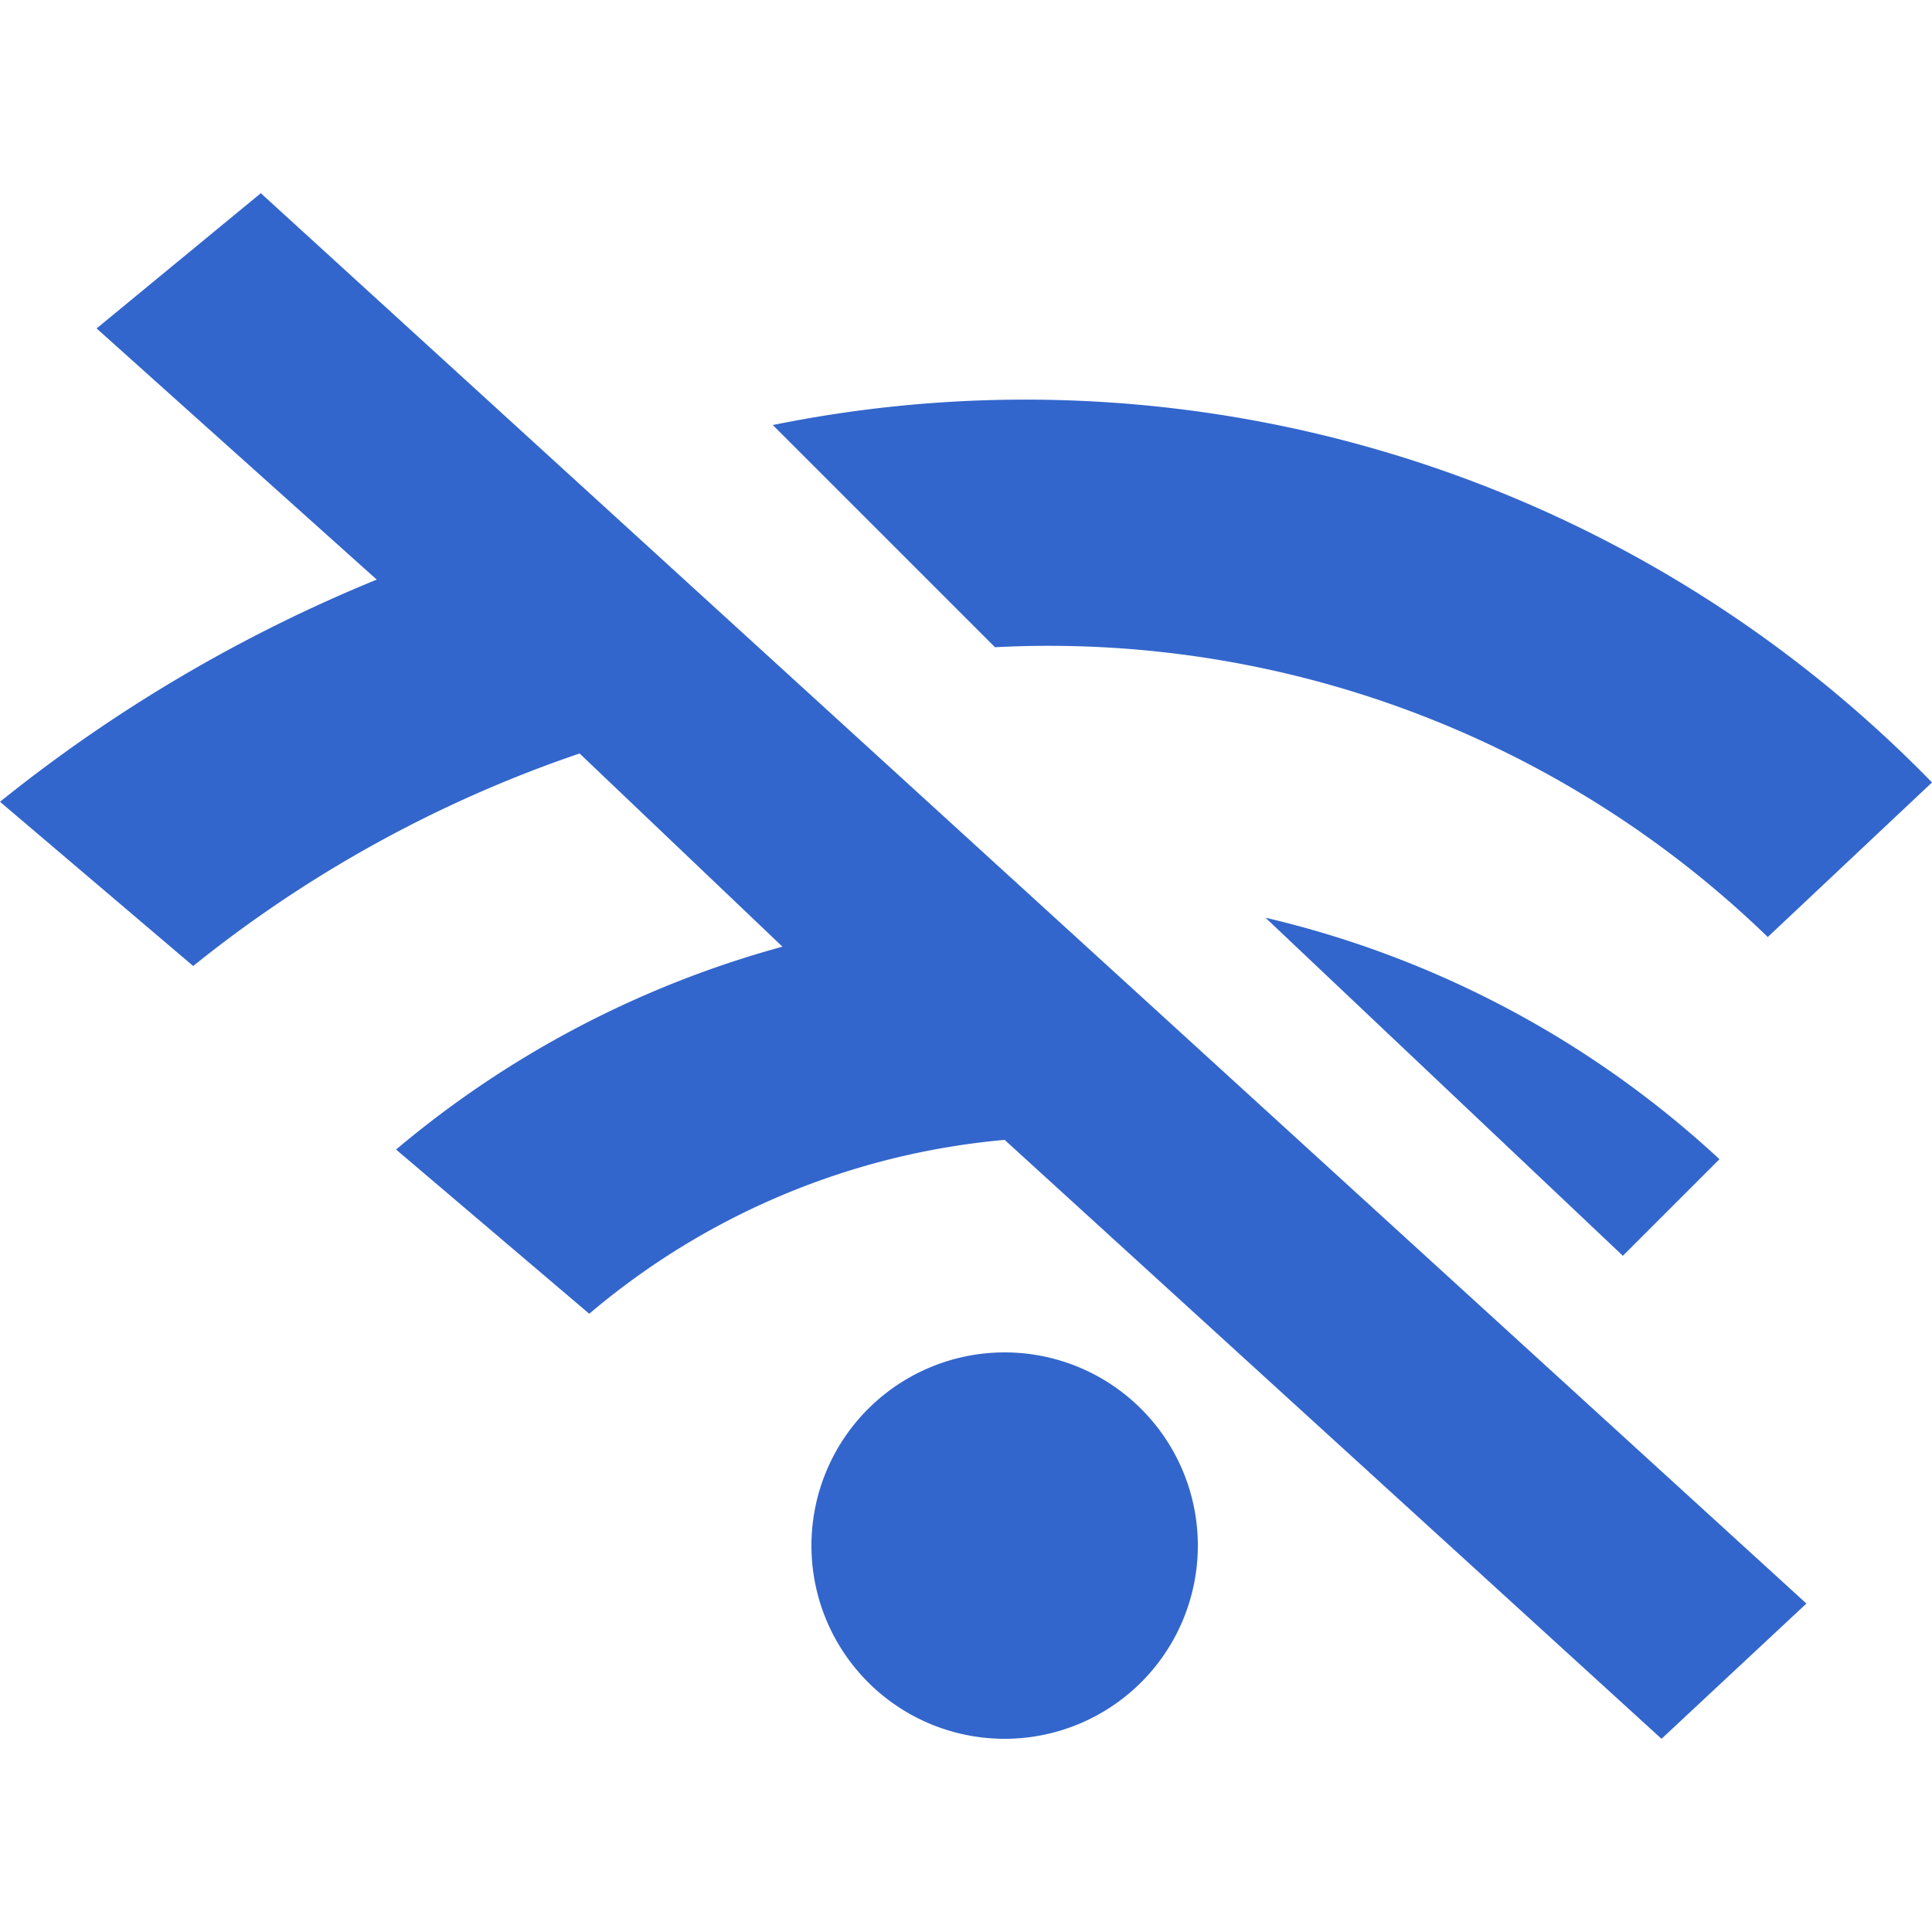<?xml version="1.0" encoding="UTF-8"?><svg xmlns="http://www.w3.org/2000/svg" width="20" height="20" viewBox="0 0 20 20"><title>network off</title><g fill="#36c"><path fill="none" d="M0 0h20v20H0V0z"/><path d="M2.7 2l16 14.6-1.5 1.4-6.8-6.2a7.7 7.7 0 00-4.3 1.8l-2-1.7a10.5 10.5 0 014-2.1L6 7.8A13.1 13.1 0 002 10L0 8.3A15.7 15.7 0 013.9 6L1 3.4zm7.7 12a2 2 0 102 2 2 2 0 00-2-2zm6.4-1l-3.7-3.5a10.4 10.4 0 014.7 2.5zm1.5-3.3a10.7 10.7 0 00-8-3L8 4.4a13.1 13.1 0 0112 3.7z"/></g></svg>